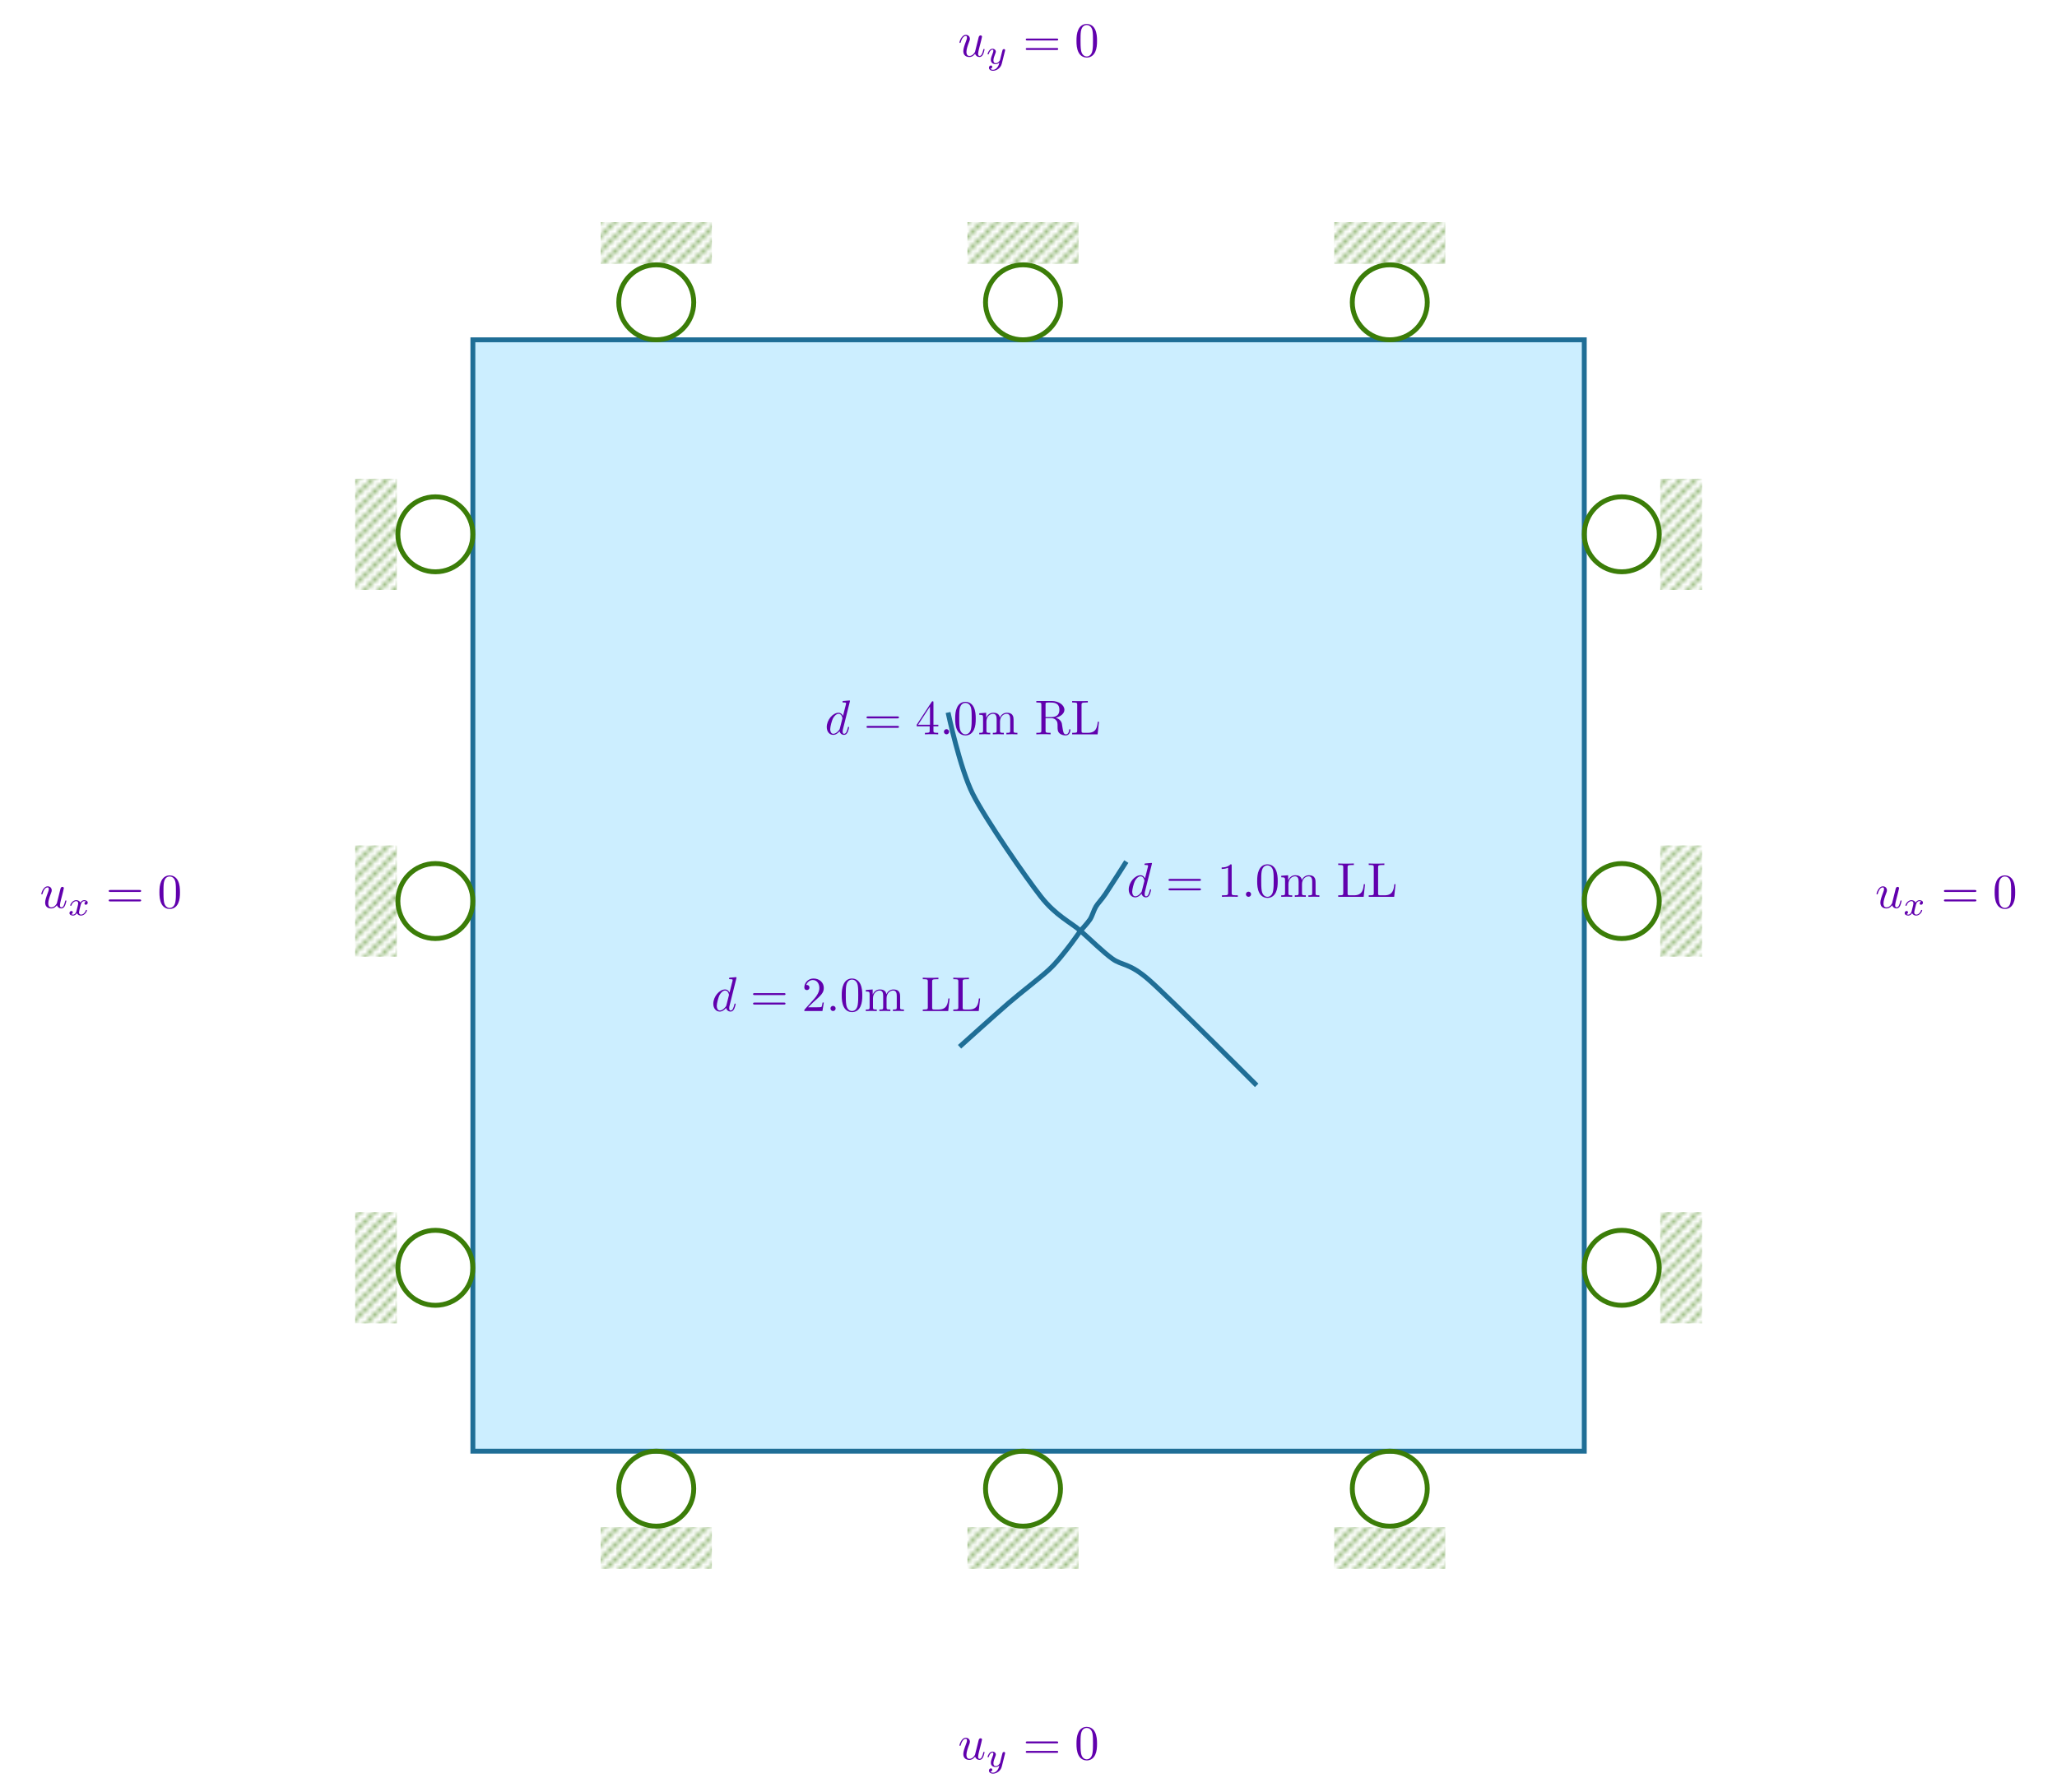 <svg xmlns="http://www.w3.org/2000/svg" xmlns:xlink="http://www.w3.org/1999/xlink" version="1.1" width="419.744" height="365.761" viewBox="0 0 419.744 365.761">
<defs>
<clipPath id="clip_1">
<path transform="matrix(1,0,0,-1,-1065.794,11380.393)" d="M1146.783 11110.342V11133.02H1138.279V11110.342ZM1138.279 11133.02"/>
</clipPath>
<g id="pattern_tile_2">
<path transform="matrix(1,0,0,-1,0,365.761)" stroke-width=".399" stroke-linecap="butt" stroke-miterlimit="10" stroke-linejoin="miter" fill="none" stroke="#3b7d08" d="M0 0 3.088 3.088"/>
</g>
<pattern id="pattern_2" patternUnits="userSpaceOnUse" patternContentUnits="userSpaceOnUse" x="0" y="0" width="2.989" height="2.989">
<clipPath id="clip_3">
<path d="M -.996 -.996 L 3.985 -.996 L 3.985 3.985 L -.996 3.985 Z"/>
</clipPath>
<g clip-path="url(#clip_3)">
<g transform="matrix(1,0,0,-1,-0,365.761)">
<use x="0" y="0" xlink:href="#pattern_tile_2"/>
<use x="0" y="-2.989" xlink:href="#pattern_tile_2"/>
<use x="-2.989" y="0" xlink:href="#pattern_tile_2"/>
<use x="-2.989" y="-2.989" xlink:href="#pattern_tile_2"/>
</g>
</g>
</pattern>
<clipPath id="clip_4">
<path transform="matrix(1,0,0,-1,-1065.794,11380.393)" d="M1146.783 11185.183V11207.86H1138.279V11185.183ZM1138.279 11207.86"/>
</clipPath>
<g id="pattern_tile_5">
<path transform="matrix(1,0,0,-1,0,365.761)" stroke-width=".399" stroke-linecap="butt" stroke-miterlimit="10" stroke-linejoin="miter" fill="none" stroke="#3b7d08" d="M0 0 3.088 3.088"/>
</g>
<pattern id="pattern_5" patternUnits="userSpaceOnUse" patternContentUnits="userSpaceOnUse" x="0" y="0" width="2.989" height="2.989">
<clipPath id="clip_6">
<path d="M -.996 -.996 L 3.985 -.996 L 3.985 3.985 L -.996 3.985 Z"/>
</clipPath>
<g clip-path="url(#clip_6)">
<g transform="matrix(1,0,0,-1,-0,365.761)">
<use x="0" y="0" xlink:href="#pattern_tile_5"/>
<use x="0" y="-2.989" xlink:href="#pattern_tile_5"/>
<use x="-2.989" y="0" xlink:href="#pattern_tile_5"/>
<use x="-2.989" y="-2.989" xlink:href="#pattern_tile_5"/>
</g>
</g>
</pattern>
<clipPath id="clip_7">
<path transform="matrix(1,0,0,-1,-1065.794,11380.393)" d="M1146.783 11260.023V11282.7H1138.279V11260.023ZM1138.279 11282.7"/>
</clipPath>
<g id="pattern_tile_8">
<path transform="matrix(1,0,0,-1,0,365.761)" stroke-width=".399" stroke-linecap="butt" stroke-miterlimit="10" stroke-linejoin="miter" fill="none" stroke="#3b7d08" d="M0 0 3.088 3.088"/>
</g>
<pattern id="pattern_8" patternUnits="userSpaceOnUse" patternContentUnits="userSpaceOnUse" x="0" y="0" width="2.989" height="2.989">
<clipPath id="clip_9">
<path d="M -.996 -.996 L 3.985 -.996 L 3.985 3.985 L -.996 3.985 Z"/>
</clipPath>
<g clip-path="url(#clip_9)">
<g transform="matrix(1,0,0,-1,-0,365.761)">
<use x="0" y="0" xlink:href="#pattern_tile_8"/>
<use x="0" y="-2.989" xlink:href="#pattern_tile_8"/>
<use x="-2.989" y="0" xlink:href="#pattern_tile_8"/>
<use x="-2.989" y="-2.989" xlink:href="#pattern_tile_8"/>
</g>
</g>
</pattern>
<path id="font_10_3" d="M.35 .056C.361 .015 .396-.011 .439-.011 .474-.011 .497 .012 .513 .044 .53 .08 .543 .141 .543 .143 .543 .153 .534 .153 .531 .153 .521 .153 .52 .149 .517 .135 .503 .079 .484 .011 .442 .011 .421 .011 .411 .024 .411 .057 .411 .079 .423 .126 .431 .161L.459 .269C.462 .284 .472 .322 .476 .337 .481 .36 .491 .398 .491 .404 .491 .422 .477 .431 .462 .431 .457 .431 .431 .43 .423 .396 .404 .323 .36 .148 .348 .095 .347 .091 .307 .011 .234 .011 .182 .011 .172 .056 .172 .093 .172 .149 .2 .228 .226 .297 .238 .327 .243 .341 .243 .36 .243 .405 .211 .442 .161 .442 .066 .442 .029 .297 .029 .288 .029 .278 .039 .278 .041 .278 .051 .278 .052 .28 .057 .296 .082 .383 .12 .42 .158 .42 .167 .42 .183 .419 .183 .387 .183 .363 .172 .334 .166 .319 .129 .22 .108 .158 .108 .109 .108 .014 .177-.011 .231-.011 .297-.011 .333 .034 .35 .056Z"/>
<path id="font_11_1" d="M.249 .106C.239 .072 .206 .018 .155 .018 .152 .018 .122 .018 .101 .032 .142 .045 .145 .081 .145 .087 .145 .109 .128 .124 .105 .124 .077 .124 .048 .1 .048 .063 .048 .013 .104-.01 .153-.01 .199-.01 .24 .019 .265 .061 .289 .008 .344-.01 .384-.01 .499-.01 .56 .115 .56 .143 .56 .156 .547 .156 .544 .156 .53 .156 .529 .151 .525 .139 .504 .07 .444 .018 .388 .018 .348 .018 .327 .045 .327 .083 .327 .109 .351 .2 .379 .311 .399 .388 .444 .413 .477 .413 .479 .413 .51 .413 .531 .399 .499 .39 .487 .362 .487 .344 .487 .322 .504 .307 .527 .307 .55 .307 .583 .326 .583 .368 .583 .424 .519 .441 .479 .441 .429 .441 .389 .408 .367 .37 .349 .411 .303 .441 .247 .441 .135 .441 .071 .318 .071 .288 .071 .275 .085 .275 .088 .275 .101 .275 .102 .279 .107 .292 .132 .37 .195 .413 .244 .413 .277 .413 .304 .395 .304 .347 .304 .327 .292 .277 .283 .243L.249 .106Z"/>
<path id="font_12_7" d="M.687 .327C.702 .327 .721 .327 .721 .347 .721 .367 .702 .367 .688 .367H.089C.075 .367 .056 .367 .056 .347 .056 .327 .075 .327 .09 .327H.687M.688 .133C.702 .133 .721 .133 .721 .153 .721 .173 .702 .173 .687 .173H.09C.075 .173 .056 .173 .056 .153 .056 .133 .075 .133 .089 .133H.688Z"/>
<path id="font_12_3" d="M.46 .32C.46 .4 .455 .48 .42 .554 .374 .65 .292 .666 .25 .666 .19 .666 .117 .64 .076 .547 .044 .478 .039 .4 .039 .32 .039 .245 .043 .155 .084 .079 .127-.002 .2-.022 .249-.022 .303-.022 .379-.001 .423 .094 .455 .163 .46 .241 .46 .32M.249-0C.21-0 .151 .025 .133 .121 .122 .181 .122 .273 .122 .332 .122 .396 .122 .462 .13 .516 .149 .635 .224 .644 .249 .644 .282 .644 .348 .626 .367 .527 .377 .471 .377 .395 .377 .332 .377 .257 .377 .189 .366 .125 .351 .03 .294-0 .249-0Z"/>
<clipPath id="clip_13">
<path transform="matrix(1,0,0,-1,-1065.794,11380.393)" d="M1188.368 11060.253H1211.045V11068.757H1188.368Z"/>
</clipPath>
<g id="pattern_tile_14">
<path transform="matrix(1,0,0,-1,0,365.761)" stroke-width=".399" stroke-linecap="butt" stroke-miterlimit="10" stroke-linejoin="miter" fill="none" stroke="#3b7d08" d="M0 0 3.088 3.088"/>
</g>
<pattern id="pattern_14" patternUnits="userSpaceOnUse" patternContentUnits="userSpaceOnUse" x="0" y="0" width="2.989" height="2.989">
<clipPath id="clip_15">
<path d="M -.996 -.996 L 3.985 -.996 L 3.985 3.985 L -.996 3.985 Z"/>
</clipPath>
<g clip-path="url(#clip_15)">
<g transform="matrix(1,0,0,-1,-0,365.761)">
<use x="0" y="0" xlink:href="#pattern_tile_14"/>
<use x="0" y="-2.989" xlink:href="#pattern_tile_14"/>
<use x="-2.989" y="0" xlink:href="#pattern_tile_14"/>
<use x="-2.989" y="-2.989" xlink:href="#pattern_tile_14"/>
</g>
</g>
</pattern>
<clipPath id="clip_16">
<path transform="matrix(1,0,0,-1,-1065.794,11380.393)" d="M1263.209 11060.253H1285.886V11068.757H1263.209Z"/>
</clipPath>
<g id="pattern_tile_17">
<path transform="matrix(1,0,0,-1,0,365.761)" stroke-width=".399" stroke-linecap="butt" stroke-miterlimit="10" stroke-linejoin="miter" fill="none" stroke="#3b7d08" d="M0 0 3.088 3.088"/>
</g>
<pattern id="pattern_17" patternUnits="userSpaceOnUse" patternContentUnits="userSpaceOnUse" x="0" y="0" width="2.989" height="2.989">
<clipPath id="clip_18">
<path d="M -.996 -.996 L 3.985 -.996 L 3.985 3.985 L -.996 3.985 Z"/>
</clipPath>
<g clip-path="url(#clip_18)">
<g transform="matrix(1,0,0,-1,-0,365.761)">
<use x="0" y="0" xlink:href="#pattern_tile_17"/>
<use x="0" y="-2.989" xlink:href="#pattern_tile_17"/>
<use x="-2.989" y="0" xlink:href="#pattern_tile_17"/>
<use x="-2.989" y="-2.989" xlink:href="#pattern_tile_17"/>
</g>
</g>
</pattern>
<clipPath id="clip_19">
<path transform="matrix(1,0,0,-1,-1065.794,11380.393)" d="M1338.049 11060.253H1360.726V11068.757H1338.049Z"/>
</clipPath>
<g id="pattern_tile_20">
<path transform="matrix(1,0,0,-1,0,365.761)" stroke-width=".399" stroke-linecap="butt" stroke-miterlimit="10" stroke-linejoin="miter" fill="none" stroke="#3b7d08" d="M0 0 3.088 3.088"/>
</g>
<pattern id="pattern_20" patternUnits="userSpaceOnUse" patternContentUnits="userSpaceOnUse" x="0" y="0" width="2.989" height="2.989">
<clipPath id="clip_21">
<path d="M -.996 -.996 L 3.985 -.996 L 3.985 3.985 L -.996 3.985 Z"/>
</clipPath>
<g clip-path="url(#clip_21)">
<g transform="matrix(1,0,0,-1,-0,365.761)">
<use x="0" y="0" xlink:href="#pattern_tile_20"/>
<use x="0" y="-2.989" xlink:href="#pattern_tile_20"/>
<use x="-2.989" y="0" xlink:href="#pattern_tile_20"/>
<use x="-2.989" y="-2.989" xlink:href="#pattern_tile_20"/>
</g>
</g>
</pattern>
<path id="font_11_2" d="M.556 .377C.56 .391 .56 .393 .56 .399 .56 .419 .544 .431 .527 .431 .516 .431 .497 .426 .486 .407 .483 .401 .475 .369 .47 .349L.449 .266C.443 .242 .412 .116 .409 .105 .408 .105 .364 .018 .286 .018 .218 .018 .218 .083 .218 .101 .218 .155 .241 .218 .271 .295 .283 .327 .288 .339 .288 .356 .288 .404 .247 .441 .193 .441 .092 .441 .047 .305 .047 .288 .047 .275 .061 .275 .064 .275 .078 .275 .079 .28 .082 .291 .107 .374 .15 .413 .19 .413 .207 .413 .215 .402 .215 .378 .215 .355 .206 .333 .201 .32 .153 .198 .143 .161 .143 .117 .143 .1 .143 .053 .182 .021 .213-.005 .255-.01 .282-.01 .322-.01 .358 .005 .391 .035 .378-.02 .367-.062 .325-.112 .298-.143 .258-.176 .205-.176 .198-.176 .151-.176 .13-.143 .184-.137 .184-.089 .184-.088 .184-.056 .155-.05 .145-.05 .12-.05 .087-.07 .087-.116 .087-.167 .135-.204 .206-.204 .307-.204 .43-.126 .461-.001L.556 .377Z"/>
<clipPath id="clip_22">
<path transform="matrix(1,0,0,-1,-1065.794,11380.393)" d="M1404.581 11133.02V11110.342H1413.086V11133.02ZM1413.086 11110.342"/>
</clipPath>
<g id="pattern_tile_23">
<path transform="matrix(1,0,0,-1,0,365.761)" stroke-width=".399" stroke-linecap="butt" stroke-miterlimit="10" stroke-linejoin="miter" fill="none" stroke="#3b7d08" d="M0 0 3.088 3.088"/>
</g>
<pattern id="pattern_23" patternUnits="userSpaceOnUse" patternContentUnits="userSpaceOnUse" x="0" y="0" width="2.989" height="2.989">
<clipPath id="clip_24">
<path d="M -.996 -.996 L 3.985 -.996 L 3.985 3.985 L -.996 3.985 Z"/>
</clipPath>
<g clip-path="url(#clip_24)">
<g transform="matrix(1,0,0,-1,-0,365.761)">
<use x="0" y="0" xlink:href="#pattern_tile_23"/>
<use x="0" y="-2.989" xlink:href="#pattern_tile_23"/>
<use x="-2.989" y="0" xlink:href="#pattern_tile_23"/>
<use x="-2.989" y="-2.989" xlink:href="#pattern_tile_23"/>
</g>
</g>
</pattern>
<clipPath id="clip_25">
<path transform="matrix(1,0,0,-1,-1065.794,11380.393)" d="M1404.581 11207.86V11185.183H1413.086V11207.86ZM1413.086 11185.183"/>
</clipPath>
<g id="pattern_tile_26">
<path transform="matrix(1,0,0,-1,0,365.761)" stroke-width=".399" stroke-linecap="butt" stroke-miterlimit="10" stroke-linejoin="miter" fill="none" stroke="#3b7d08" d="M0 0 3.088 3.088"/>
</g>
<pattern id="pattern_26" patternUnits="userSpaceOnUse" patternContentUnits="userSpaceOnUse" x="0" y="0" width="2.989" height="2.989">
<clipPath id="clip_27">
<path d="M -.996 -.996 L 3.985 -.996 L 3.985 3.985 L -.996 3.985 Z"/>
</clipPath>
<g clip-path="url(#clip_27)">
<g transform="matrix(1,0,0,-1,-0,365.761)">
<use x="0" y="0" xlink:href="#pattern_tile_26"/>
<use x="0" y="-2.989" xlink:href="#pattern_tile_26"/>
<use x="-2.989" y="0" xlink:href="#pattern_tile_26"/>
<use x="-2.989" y="-2.989" xlink:href="#pattern_tile_26"/>
</g>
</g>
</pattern>
<clipPath id="clip_28">
<path transform="matrix(1,0,0,-1,-1065.794,11380.393)" d="M1404.581 11282.7V11260.023H1413.086V11282.7ZM1413.086 11260.023"/>
</clipPath>
<g id="pattern_tile_29">
<path transform="matrix(1,0,0,-1,0,365.761)" stroke-width=".399" stroke-linecap="butt" stroke-miterlimit="10" stroke-linejoin="miter" fill="none" stroke="#3b7d08" d="M0 0 3.088 3.088"/>
</g>
<pattern id="pattern_29" patternUnits="userSpaceOnUse" patternContentUnits="userSpaceOnUse" x="0" y="0" width="2.989" height="2.989">
<clipPath id="clip_30">
<path d="M -.996 -.996 L 3.985 -.996 L 3.985 3.985 L -.996 3.985 Z"/>
</clipPath>
<g clip-path="url(#clip_30)">
<g transform="matrix(1,0,0,-1,-0,365.761)">
<use x="0" y="0" xlink:href="#pattern_tile_29"/>
<use x="0" y="-2.989" xlink:href="#pattern_tile_29"/>
<use x="-2.989" y="0" xlink:href="#pattern_tile_29"/>
<use x="-2.989" y="-2.989" xlink:href="#pattern_tile_29"/>
</g>
</g>
</pattern>
<clipPath id="clip_31">
<path transform="matrix(1,0,0,-1,-1065.794,11380.393)" d="M1188.368 11326.556H1211.046V11335.06H1188.368ZM1211.046 11335.06"/>
</clipPath>
<g id="pattern_tile_32">
<path transform="matrix(1,0,0,-1,0,365.761)" stroke-width=".399" stroke-linecap="butt" stroke-miterlimit="10" stroke-linejoin="miter" fill="none" stroke="#3b7d08" d="M0 0 3.088 3.088"/>
</g>
<pattern id="pattern_32" patternUnits="userSpaceOnUse" patternContentUnits="userSpaceOnUse" x="0" y="0" width="2.989" height="2.989">
<clipPath id="clip_33">
<path d="M -.996 -.996 L 3.985 -.996 L 3.985 3.985 L -.996 3.985 Z"/>
</clipPath>
<g clip-path="url(#clip_33)">
<g transform="matrix(1,0,0,-1,-0,365.761)">
<use x="0" y="0" xlink:href="#pattern_tile_32"/>
<use x="0" y="-2.989" xlink:href="#pattern_tile_32"/>
<use x="-2.989" y="0" xlink:href="#pattern_tile_32"/>
<use x="-2.989" y="-2.989" xlink:href="#pattern_tile_32"/>
</g>
</g>
</pattern>
<clipPath id="clip_34">
<path transform="matrix(1,0,0,-1,-1065.794,11380.393)" d="M1263.209 11326.556H1285.886V11335.06H1263.209ZM1285.886 11335.06"/>
</clipPath>
<g id="pattern_tile_35">
<path transform="matrix(1,0,0,-1,0,365.761)" stroke-width=".399" stroke-linecap="butt" stroke-miterlimit="10" stroke-linejoin="miter" fill="none" stroke="#3b7d08" d="M0 0 3.088 3.088"/>
</g>
<pattern id="pattern_35" patternUnits="userSpaceOnUse" patternContentUnits="userSpaceOnUse" x="0" y="0" width="2.989" height="2.989">
<clipPath id="clip_36">
<path d="M -.996 -.996 L 3.985 -.996 L 3.985 3.985 L -.996 3.985 Z"/>
</clipPath>
<g clip-path="url(#clip_36)">
<g transform="matrix(1,0,0,-1,-0,365.761)">
<use x="0" y="0" xlink:href="#pattern_tile_35"/>
<use x="0" y="-2.989" xlink:href="#pattern_tile_35"/>
<use x="-2.989" y="0" xlink:href="#pattern_tile_35"/>
<use x="-2.989" y="-2.989" xlink:href="#pattern_tile_35"/>
</g>
</g>
</pattern>
<clipPath id="clip_37">
<path transform="matrix(1,0,0,-1,-1065.794,11380.393)" d="M1338.049 11326.556H1360.727V11335.06H1338.049ZM1360.727 11335.06"/>
</clipPath>
<g id="pattern_tile_38">
<path transform="matrix(1,0,0,-1,0,365.761)" stroke-width=".399" stroke-linecap="butt" stroke-miterlimit="10" stroke-linejoin="miter" fill="none" stroke="#3b7d08" d="M0 0 3.088 3.088"/>
</g>
<pattern id="pattern_38" patternUnits="userSpaceOnUse" patternContentUnits="userSpaceOnUse" x="0" y="0" width="2.989" height="2.989">
<clipPath id="clip_39">
<path d="M -.996 -.996 L 3.985 -.996 L 3.985 3.985 L -.996 3.985 Z"/>
</clipPath>
<g clip-path="url(#clip_39)">
<g transform="matrix(1,0,0,-1,-0,365.761)">
<use x="0" y="0" xlink:href="#pattern_tile_38"/>
<use x="0" y="-2.989" xlink:href="#pattern_tile_38"/>
<use x="-2.989" y="0" xlink:href="#pattern_tile_38"/>
<use x="-2.989" y="-2.989" xlink:href="#pattern_tile_38"/>
</g>
</g>
</pattern>
<path id="font_10_2" d="M.516 .683C.516 .684 .516 .694 .503 .694 .488 .694 .393 .685 .376 .683 .368 .682 .362 .677 .362 .664 .362 .652 .371 .652 .386 .652 .434 .652 .436 .645 .436 .635L.433 .615 .373 .378C.355 .415 .326 .442 .281 .442 .164 .442 .04 .295 .04 .149 .04 .055 .095-.011 .173-.011 .193-.011 .243-.007 .303 .064 .311 .022 .346-.011 .394-.011 .429-.011 .452 .012 .468 .044 .485 .08 .498 .141 .498 .143 .498 .153 .489 .153 .486 .153 .476 .153 .475 .149 .472 .135 .455 .07 .437 .011 .396 .011 .369 .011 .366 .037 .366 .057 .366 .081 .368 .088 .372 .105L.516 .683M.308 .119C.303 .101 .303 .099 .288 .082 .244 .027 .203 .011 .175 .011 .125 .011 .111 .066 .111 .105 .111 .155 .143 .278 .166 .324 .197 .383 .242 .42 .282 .42 .347 .42 .361 .338 .361 .332 .361 .326 .359 .32 .358 .315L.308 .119Z"/>
<path id="font_12_6" d="M.294 .165V.078C.294 .042 .292 .031 .218 .031H.197V0C.238 .003 .29 .003 .332 .003 .374 .003 .427 .003 .468 0V.031H.447C.373 .031 .371 .042 .371 .078V.165H.471V.196H.371V.651C.371 .671 .371 .677 .355 .677 .346 .677 .343 .677 .335 .665L.028 .196V.165H.294M.3 .196H.056L.3 .569V.196Z"/>
<path id="font_10_1" d="M.192 .053C.192 .082 .168 .106 .139 .106 .11 .106 .086 .082 .086 .053 .086 .024 .11 0 .139 0 .168 0 .192 .024 .192 .053Z"/>
<path id="font_12_10" d="M.11 .344V.076C.11 .031 .099 .031 .032 .031V0C.067 .001 .118 .003 .145 .003 .171 .003 .223 .001 .257 0V.031C.19 .031 .179 .031 .179 .076V.26C.179 .364 .25 .42 .314 .42 .377 .42 .388 .366 .388 .309V.076C.388 .031 .377 .031 .31 .031V0C.345 .001 .396 .003 .423 .003 .449 .003 .501 .001 .535 0V.031C.468 .031 .457 .031 .457 .076V.26C.457 .364 .528 .42 .592 .42 .655 .42 .666 .366 .666 .309V.076C.666 .031 .655 .031 .588 .031V0C.623 .001 .674 .003 .701 .003 .727 .003 .779 .001 .813 0V.031C.761 .031 .736 .031 .735 .061V.252C.735 .338 .735 .369 .704 .405 .69 .422 .657 .442 .599 .442 .515 .442 .471 .382 .454 .344 .44 .431 .366 .442 .321 .442 .248 .442 .201 .399 .173 .337V.442L.032 .431V.4C.102 .4 .11 .393 .11 .344Z"/>
<path id="font_12_9" d="M.224 .353V.612C.224 .635 .224 .647 .246 .65 .256 .652 .285 .652 .305 .652 .395 .652 .507 .648 .507 .503 .507 .434 .483 .353 .335 .353H.224M.435 .34C.532 .364 .61 .425 .61 .503 .61 .599 .496 .683 .349 .683H.035V.652H.059C.136 .652 .138 .641 .138 .605V.078C.138 .042 .136 .031 .059 .031H.035V-0C.071 .003 .142 .003 .181 .003 .22 .003 .291 .003 .327-0V.031H.303C.226 .031 .224 .042 .224 .078V.331H.339C.355 .331 .397 .331 .432 .297 .47 .261 .47 .23 .47 .163 .47 .098 .47 .058 .511 .02 .552-.016 .607-.022 .637-.022 .715-.022 .732 .06 .732 .088 .732 .094 .732 .105 .719 .105 .708 .105 .708 .096 .707 .089 .701 .018 .666-0 .641-0 .592-0 .584 .051 .57 .144L.557 .224C.539 .288 .49 .321 .435 .34Z"/>
<path id="font_12_8" d="M.582 .258H.557C.546 .156 .532 .031 .356 .031H.274C.227 .031 .225 .038 .225 .071V.604C.225 .638 .225 .652 .32 .652H.353V.683C.317 .68 .226 .68 .185 .68 .146 .68 .068 .68 .033 .683V.652H.057C.134 .652 .136 .641 .136 .605V.078C.136 .042 .134 .031 .057 .031H.033V0H.554L.582 .258Z"/>
<path id="font_12_5" d="M.127 .077 .233 .18C.389 .318 .449 .372 .449 .472 .449 .586 .359 .666 .237 .666 .124 .666 .05 .574 .05 .485 .05 .429 .1 .429 .103 .429 .12 .429 .155 .441 .155 .482 .155 .508 .137 .534 .102 .534 .094 .534 .092 .534 .089 .533 .112 .598 .166 .635 .224 .635 .315 .635 .358 .554 .358 .472 .358 .392 .308 .313 .253 .251L.061 .037C.05 .026 .05 .024 .05 0H.421L.449 .174H.424C.419 .144 .412 .1 .402 .085 .395 .077 .329 .077 .307 .077H.127Z"/>
<path id="font_12_4" d="M.294 .64C.294 .664 .294 .666 .271 .666 .209 .602 .121 .602 .089 .602V.571C.109 .571 .168 .571 .22 .597V.079C.22 .043 .217 .031 .127 .031H.095V0C.13 .003 .217 .003 .257 .003 .297 .003 .384 .003 .419 0V.031H.387C.297 .031 .294 .042 .294 .079V.64Z"/>
</defs>
<path transform="matrix(1,0,0,-1,-1065.794,11380.393)" d="M1162.288 11084.263H1389.076V11311.051H1162.288Z" fill="#cceeff"/>
<path transform="matrix(1,0,0,-1,-1065.794,11380.393)" stroke-width=".996" stroke-linecap="butt" stroke-miterlimit="10" stroke-linejoin="miter" fill="none" stroke="#1f6e96" d="M1162.288 11084.263H1389.076V11311.051H1162.288Z"/>
<path transform="matrix(1,0,0,-1,-1065.794,11380.393)" stroke-width=".996" stroke-linecap="butt" stroke-miterlimit="10" stroke-linejoin="miter" fill="none" stroke="#1f6e96" d="M1259.253 11235C1259.253 11235 1261.67 11223.582 1264.299 11218.366 1266.928 11213.15 1275.154 11201.281 1278.202 11197.407 1281.251 11193.534 1284.245 11192.207 1286.271 11190.447 1288.298 11188.688 1290.863 11186.12 1292.811 11184.723 1294.759 11183.326 1296.229 11183.961 1300.31 11180.38 1304.391 11176.798 1322.226 11158.907 1322.226 11158.907"/>
<path transform="matrix(1,0,0,-1,-1065.794,11380.393)" stroke-width=".996" stroke-linecap="butt" stroke-miterlimit="10" stroke-linejoin="miter" fill="none" stroke="#1f6e96" d="M1261.597 11166.785C1261.597 11166.785 1269.063 11173.512 1271.587 11175.687 1274.111 11177.862 1278.134 11180.938 1279.788 11182.464 1281.442 11183.99 1282.607 11185.581 1283.506 11186.688 1284.406 11187.796 1286.271 11190.447 1286.271 11190.447"/>
<path transform="matrix(1,0,0,-1,-1065.794,11380.393)" stroke-width=".996" stroke-linecap="butt" stroke-miterlimit="10" stroke-linejoin="miter" fill="none" stroke="#1f6e96" d="M1286.271 11190.447C1286.271 11190.447 1287.796 11192.108 1288.233 11192.795 1288.671 11193.482 1288.989 11194.677 1289.427 11195.398 1289.865 11196.12 1290.529 11196.725 1291.389 11197.998 1292.25 11199.272 1295.628 11204.58 1295.628 11204.58"/>
<path transform="matrix(1,0,0,-1,-1065.794,11380.393)" stroke-width=".996" stroke-linecap="butt" stroke-miterlimit="10" stroke-linejoin="miter" fill="none" stroke="#3b7d08" d="M1162.288 11121.681C1162.288 11125.906 1158.863 11129.332 1154.637 11129.332 1150.411 11129.332 1146.986 11125.906 1146.986 11121.681 1146.986 11117.455 1150.411 11114.029 1154.637 11114.029 1158.863 11114.029 1162.288 11117.455 1162.288 11121.681ZM1154.637 11121.681"/>
<g clip-path="url(#clip_1)">
<rect transform="matrix(1,0,0,-1,0,365.761)" fill="url(#pattern_2)" x="72.485" y="95.71" width="8.504" height="22.678"/>
</g>
<path transform="matrix(1,0,0,-1,-1065.794,11380.393)" stroke-width=".996" stroke-linecap="butt" stroke-miterlimit="10" stroke-linejoin="miter" fill="none" stroke="#3b7d08" d="M1162.288 11196.521C1162.288 11200.747 1158.863 11204.173 1154.637 11204.173 1150.411 11204.173 1146.986 11200.747 1146.986 11196.521 1146.986 11192.296 1150.411 11188.87 1154.637 11188.87 1158.863 11188.87 1162.288 11192.296 1162.288 11196.521ZM1154.637 11196.521"/>
<g clip-path="url(#clip_4)">
<rect transform="matrix(1,0,0,-1,0,365.761)" fill="url(#pattern_5)" x="72.485" y="170.551" width="8.504" height="22.678"/>
</g>
<path transform="matrix(1,0,0,-1,-1065.794,11380.393)" stroke-width=".996" stroke-linecap="butt" stroke-miterlimit="10" stroke-linejoin="miter" fill="none" stroke="#3b7d08" d="M1162.288 11271.361C1162.288 11275.588 1158.863 11279.013 1154.637 11279.013 1150.411 11279.013 1146.986 11275.588 1146.986 11271.361 1146.986 11267.136 1150.411 11263.711 1154.637 11263.711 1158.863 11263.711 1162.288 11267.136 1162.288 11271.361ZM1154.637 11271.361"/>
<g clip-path="url(#clip_7)">
<rect transform="matrix(1,0,0,-1,0,365.761)" fill="url(#pattern_8)" x="72.485" y="245.392" width="8.504" height="22.677"/>
</g>
<use data-text="u" xlink:href="#font_10_3" transform="matrix(9.963,0,0,-9.963,8.136,185.271)" fill="#6100ad"/>
<use data-text="x" xlink:href="#font_11_1" transform="matrix(6.974,0,0,-6.974,13.839,186.765)" fill="#6100ad"/>
<use data-text="=" xlink:href="#font_12_7" transform="matrix(9.963,0,0,-9.963,21.622,185.271)" fill="#6100ad"/>
<use data-text="0" xlink:href="#font_12_3" transform="matrix(9.963,0,0,-9.963,32.143,185.271)" fill="#6100ad"/>
<path transform="matrix(1,0,0,-1,-1065.794,11380.393)" stroke-width=".996" stroke-linecap="butt" stroke-miterlimit="10" stroke-linejoin="miter" fill="none" stroke="#3b7d08" d="M1207.358 11076.611C1207.358 11080.837 1203.932 11084.263 1199.707 11084.263 1195.481 11084.263 1192.056 11080.837 1192.056 11076.611 1192.056 11072.386 1195.481 11068.96 1199.707 11068.96 1203.932 11068.96 1207.358 11072.386 1207.358 11076.611ZM1199.707 11076.611"/>
<g clip-path="url(#clip_13)">
<rect transform="matrix(1,0,0,-1,0,365.761)" fill="url(#pattern_14)" x="122.574" y="45.621" width="22.677" height="8.504"/>
</g>
<path transform="matrix(1,0,0,-1,-1065.794,11380.393)" stroke-width=".996" stroke-linecap="butt" stroke-miterlimit="10" stroke-linejoin="miter" fill="none" stroke="#3b7d08" d="M1282.198 11076.611C1282.198 11080.837 1278.773 11084.263 1274.547 11084.263 1270.322 11084.263 1266.896 11080.837 1266.896 11076.611 1266.896 11072.386 1270.322 11068.96 1274.547 11068.96 1278.773 11068.96 1282.198 11072.386 1282.198 11076.611ZM1274.547 11076.611"/>
<g clip-path="url(#clip_16)">
<rect transform="matrix(1,0,0,-1,0,365.761)" fill="url(#pattern_17)" x="197.415" y="45.621" width="22.677" height="8.504"/>
</g>
<path transform="matrix(1,0,0,-1,-1065.794,11380.393)" stroke-width=".996" stroke-linecap="butt" stroke-miterlimit="10" stroke-linejoin="miter" fill="none" stroke="#3b7d08" d="M1357.039 11076.611C1357.039 11080.837 1353.613 11084.263 1349.388 11084.263 1345.162 11084.263 1341.737 11080.837 1341.737 11076.611 1341.737 11072.386 1345.162 11068.96 1349.388 11068.96 1353.613 11068.96 1357.039 11072.386 1357.039 11076.611ZM1349.388 11076.611"/>
<g clip-path="url(#clip_19)">
<rect transform="matrix(1,0,0,-1,0,365.761)" fill="url(#pattern_20)" x="272.255" y="45.621" width="22.677" height="8.504"/>
</g>
<use data-text="u" xlink:href="#font_10_3" transform="matrix(9.963,0,0,-9.963,195.493,359.019)" fill="#6100ad"/>
<use data-text="y" xlink:href="#font_11_2" transform="matrix(6.974,0,0,-6.974,201.197,360.513)" fill="#6100ad"/>
<use data-text="=" xlink:href="#font_12_7" transform="matrix(9.963,0,0,-9.963,208.753,359.019)" fill="#6100ad"/>
<use data-text="0" xlink:href="#font_12_3" transform="matrix(9.963,0,0,-9.963,219.274,359.019)" fill="#6100ad"/>
<path transform="matrix(1,0,0,-1,-1065.794,11380.393)" stroke-width=".996" stroke-linecap="butt" stroke-miterlimit="10" stroke-linejoin="miter" fill="none" stroke="#3b7d08" d="M1404.379 11121.681C1404.379 11125.906 1400.953 11129.332 1396.728 11129.332 1392.502 11129.332 1389.076 11125.906 1389.076 11121.681 1389.076 11117.455 1392.502 11114.029 1396.728 11114.029 1400.953 11114.029 1404.379 11117.455 1404.379 11121.681ZM1396.728 11121.681"/>
<g clip-path="url(#clip_22)">
<rect transform="matrix(1,0,0,-1,0,365.761)" fill="url(#pattern_23)" x="338.787" y="95.71" width="8.504" height="22.678"/>
</g>
<path transform="matrix(1,0,0,-1,-1065.794,11380.393)" stroke-width=".996" stroke-linecap="butt" stroke-miterlimit="10" stroke-linejoin="miter" fill="none" stroke="#3b7d08" d="M1404.379 11196.521C1404.379 11200.747 1400.953 11204.173 1396.728 11204.173 1392.502 11204.173 1389.076 11200.747 1389.076 11196.521 1389.076 11192.296 1392.502 11188.87 1396.728 11188.87 1400.953 11188.87 1404.379 11192.296 1404.379 11196.521ZM1396.728 11196.521"/>
<g clip-path="url(#clip_25)">
<rect transform="matrix(1,0,0,-1,0,365.761)" fill="url(#pattern_26)" x="338.787" y="170.551" width="8.504" height="22.678"/>
</g>
<path transform="matrix(1,0,0,-1,-1065.794,11380.393)" stroke-width=".996" stroke-linecap="butt" stroke-miterlimit="10" stroke-linejoin="miter" fill="none" stroke="#3b7d08" d="M1404.379 11271.361C1404.379 11275.588 1400.953 11279.013 1396.728 11279.013 1392.502 11279.013 1389.076 11275.588 1389.076 11271.361 1389.076 11267.136 1392.502 11263.711 1396.728 11263.711 1400.953 11263.711 1404.379 11267.136 1404.379 11271.361ZM1396.728 11271.361"/>
<g clip-path="url(#clip_28)">
<rect transform="matrix(1,0,0,-1,0,365.761)" fill="url(#pattern_29)" x="338.787" y="245.392" width="8.504" height="22.677"/>
</g>
<use data-text="u" xlink:href="#font_10_3" transform="matrix(9.963,0,0,-9.963,382.624,185.271)" fill="#6100ad"/>
<use data-text="x" xlink:href="#font_11_1" transform="matrix(6.974,0,0,-6.974,388.327,186.765)" fill="#6100ad"/>
<use data-text="=" xlink:href="#font_12_7" transform="matrix(9.963,0,0,-9.963,396.11,185.271)" fill="#6100ad"/>
<use data-text="0" xlink:href="#font_12_3" transform="matrix(9.963,0,0,-9.963,406.631,185.271)" fill="#6100ad"/>
<path transform="matrix(1,0,0,-1,-1065.794,11380.393)" stroke-width=".996" stroke-linecap="butt" stroke-miterlimit="10" stroke-linejoin="miter" fill="none" stroke="#3b7d08" d="M1207.358 11318.701C1207.358 11322.927 1203.932 11326.353 1199.707 11326.353 1195.481 11326.353 1192.056 11322.927 1192.056 11318.701 1192.056 11314.476 1195.481 11311.051 1199.707 11311.051 1203.932 11311.051 1207.358 11314.476 1207.358 11318.701ZM1199.707 11318.701"/>
<g clip-path="url(#clip_31)">
<rect transform="matrix(1,0,0,-1,0,365.761)" fill="url(#pattern_32)" x="122.574" y="311.924" width="22.678" height="8.504"/>
</g>
<path transform="matrix(1,0,0,-1,-1065.794,11380.393)" stroke-width=".996" stroke-linecap="butt" stroke-miterlimit="10" stroke-linejoin="miter" fill="none" stroke="#3b7d08" d="M1282.198 11318.701C1282.198 11322.927 1278.773 11326.353 1274.547 11326.353 1270.322 11326.353 1266.896 11322.927 1266.896 11318.701 1266.896 11314.476 1270.322 11311.051 1274.547 11311.051 1278.773 11311.051 1282.198 11314.476 1282.198 11318.701ZM1274.547 11318.701"/>
<g clip-path="url(#clip_34)">
<rect transform="matrix(1,0,0,-1,0,365.761)" fill="url(#pattern_35)" x="197.415" y="311.924" width="22.677" height="8.504"/>
</g>
<path transform="matrix(1,0,0,-1,-1065.794,11380.393)" stroke-width=".996" stroke-linecap="butt" stroke-miterlimit="10" stroke-linejoin="miter" fill="none" stroke="#3b7d08" d="M1357.039 11318.701C1357.039 11322.927 1353.613 11326.353 1349.388 11326.353 1345.162 11326.353 1341.737 11322.927 1341.737 11318.701 1341.737 11314.476 1345.162 11311.051 1349.388 11311.051 1353.613 11311.051 1357.039 11314.476 1357.039 11318.701ZM1349.388 11318.701"/>
<g clip-path="url(#clip_37)">
<rect transform="matrix(1,0,0,-1,0,365.761)" fill="url(#pattern_38)" x="272.255" y="311.924" width="22.678" height="8.504"/>
</g>
<use data-text="u" xlink:href="#font_10_3" transform="matrix(9.963,0,0,-9.963,195.493,11.523)" fill="#6100ad"/>
<use data-text="y" xlink:href="#font_11_2" transform="matrix(6.974,0,0,-6.974,201.197,13.018)" fill="#6100ad"/>
<use data-text="=" xlink:href="#font_12_7" transform="matrix(9.963,0,0,-9.963,208.753,11.523)" fill="#6100ad"/>
<use data-text="0" xlink:href="#font_12_3" transform="matrix(9.963,0,0,-9.963,219.274,11.523)" fill="#6100ad"/>
<use data-text="d" xlink:href="#font_10_2" transform="matrix(9.963,0,0,-9.963,168.305,149.851)" fill="#6100ad"/>
<use data-text="=" xlink:href="#font_12_7" transform="matrix(9.963,0,0,-9.963,176.258,149.851)" fill="#6100ad"/>
<use data-text="4" xlink:href="#font_12_6" transform="matrix(9.963,0,0,-9.963,186.779,149.851)" fill="#6100ad"/>
<use data-text="." xlink:href="#font_10_1" transform="matrix(9.963,0,0,-9.963,191.755,149.851)" fill="#6100ad"/>
<use data-text="0" xlink:href="#font_12_3" transform="matrix(9.963,0,0,-9.963,194.523,149.851)" fill="#6100ad"/>
<use data-text="m" xlink:href="#font_12_10" transform="matrix(9.963,0,0,-9.963,199.504,149.851)" fill="#6100ad"/>
<use data-text="R" xlink:href="#font_12_9" transform="matrix(9.963,0,0,-9.963,211.121,149.851)" fill="#6100ad"/>
<use data-text="L" xlink:href="#font_12_8" transform="matrix(9.963,0,0,-9.963,218.453,149.851)" fill="#6100ad"/>
<use data-text="d" xlink:href="#font_10_2" transform="matrix(9.963,0,0,-9.963,145.155,206.315)" fill="#6100ad"/>
<use data-text="=" xlink:href="#font_12_7" transform="matrix(9.963,0,0,-9.963,153.108,206.315)" fill="#6100ad"/>
<use data-text="2" xlink:href="#font_12_5" transform="matrix(9.963,0,0,-9.963,163.629,206.315)" fill="#6100ad"/>
<use data-text="." xlink:href="#font_10_1" transform="matrix(9.963,0,0,-9.963,168.605,206.315)" fill="#6100ad"/>
<use data-text="0" xlink:href="#font_12_3" transform="matrix(9.963,0,0,-9.963,171.373,206.315)" fill="#6100ad"/>
<use data-text="m" xlink:href="#font_12_10" transform="matrix(9.963,0,0,-9.963,176.354,206.315)" fill="#6100ad"/>
<use data-text="L" xlink:href="#font_12_8" transform="matrix(9.963,0,0,-9.963,187.971,206.315)" fill="#6100ad"/>
<use data-text="L" xlink:href="#font_12_8" transform="matrix(9.963,0,0,-9.963,194.197,206.315)" fill="#6100ad"/>
<use data-text="d" xlink:href="#font_10_2" transform="matrix(9.963,0,0,-9.963,229.928,183.009)" fill="#6100ad"/>
<use data-text="=" xlink:href="#font_12_7" transform="matrix(9.963,0,0,-9.963,237.881,183.009)" fill="#6100ad"/>
<use data-text="1" xlink:href="#font_12_4" transform="matrix(9.963,0,0,-9.963,248.402,183.009)" fill="#6100ad"/>
<use data-text="." xlink:href="#font_10_1" transform="matrix(9.963,0,0,-9.963,253.379,183.009)" fill="#6100ad"/>
<use data-text="0" xlink:href="#font_12_3" transform="matrix(9.963,0,0,-9.963,256.146,183.009)" fill="#6100ad"/>
<use data-text="m" xlink:href="#font_12_10" transform="matrix(9.963,0,0,-9.963,261.127,183.009)" fill="#6100ad"/>
<use data-text="L" xlink:href="#font_12_8" transform="matrix(9.963,0,0,-9.963,272.744,183.009)" fill="#6100ad"/>
<use data-text="L" xlink:href="#font_12_8" transform="matrix(9.963,0,0,-9.963,278.97,183.009)" fill="#6100ad"/>
</svg>
